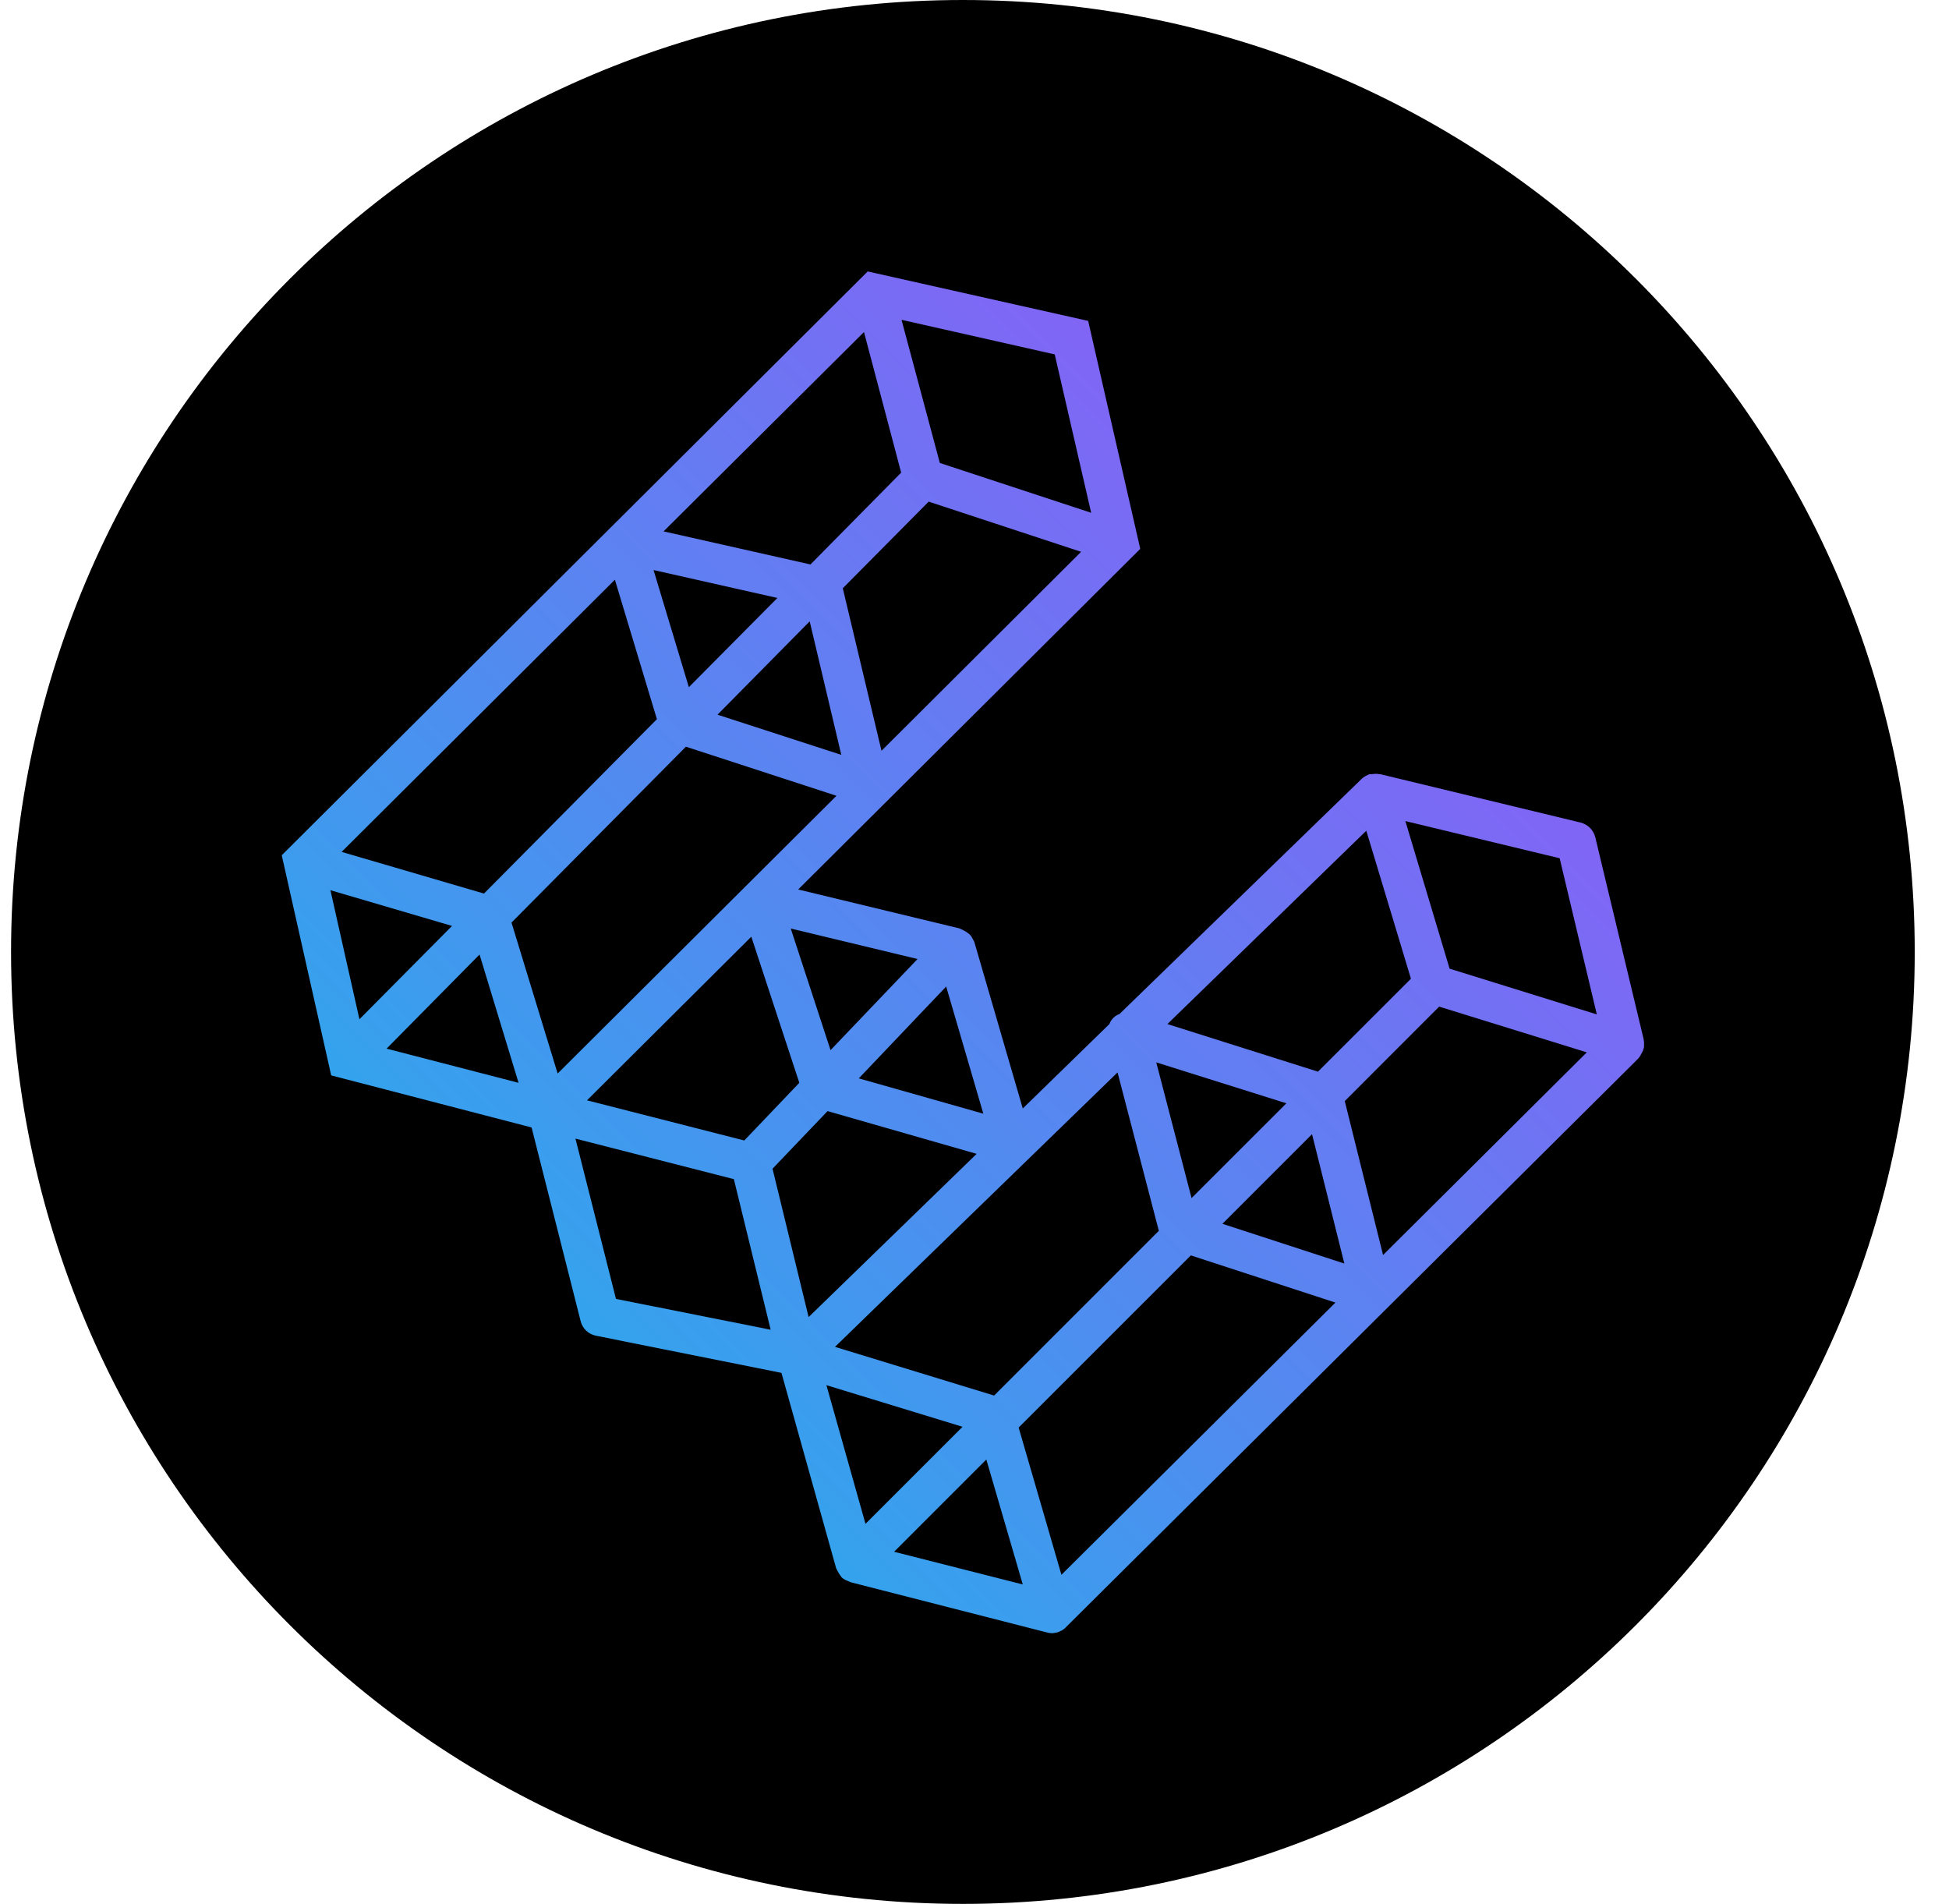 <svg width="43" height="42" viewBox="0 0 43 42" fill="none" xmlns="http://www.w3.org/2000/svg">
<g clip-path="url(#clip0_9309_2868)">
<path d="M21.244 42C32.842 42 42.244 32.598 42.244 21C42.244 9.402 32.842 0 21.244 0C9.646 0 0.244 9.402 0.244 21C0.244 32.598 9.646 42 21.244 42Z" fill="black"/>
<path d="M36.256 23.157C36.256 23.149 36.256 23.149 36.256 23.157C36.256 23.141 36.256 23.133 36.264 23.133C36.272 23.108 36.272 23.084 36.272 23.051C36.272 23.043 36.272 23.034 36.272 23.018C36.272 22.993 36.272 22.969 36.264 22.944C36.264 22.936 36.264 22.936 36.264 22.928L35.197 18.473C35.156 18.309 35.033 18.186 34.869 18.145L30.456 17.079C30.448 17.079 30.44 17.079 30.431 17.079C30.407 17.071 30.39 17.071 30.366 17.071C30.358 17.071 30.341 17.071 30.333 17.071C30.308 17.071 30.284 17.079 30.251 17.079C30.243 17.079 30.235 17.079 30.226 17.079H30.218C30.185 17.087 30.161 17.104 30.128 17.12C30.12 17.12 30.12 17.128 30.111 17.128C30.087 17.145 30.062 17.161 30.046 17.177L30.038 17.186L24.698 22.37C24.648 22.386 24.599 22.419 24.566 22.452C24.525 22.493 24.492 22.542 24.476 22.591L22.565 24.453L21.498 20.787C21.498 20.779 21.49 20.762 21.482 20.754C21.474 20.738 21.474 20.729 21.465 20.721C21.441 20.672 21.416 20.631 21.375 20.598C21.334 20.565 21.293 20.541 21.244 20.516C21.236 20.508 21.219 20.508 21.211 20.5C21.203 20.5 21.186 20.491 21.178 20.483L17.61 19.622L25.157 12.108L24.008 7.079L19.144 5.988L6.216 18.867L7.307 23.723L11.728 24.872L12.811 29.146C12.852 29.31 12.983 29.433 13.148 29.466L17.241 30.286L18.447 34.593C18.447 34.601 18.455 34.609 18.463 34.625C18.471 34.634 18.471 34.65 18.48 34.658C18.504 34.699 18.529 34.748 18.561 34.781V34.789C18.594 34.822 18.644 34.855 18.693 34.871C18.709 34.88 18.717 34.88 18.734 34.888C18.742 34.896 18.758 34.896 18.767 34.904L23.098 36.012C23.131 36.02 23.172 36.028 23.204 36.028C23.245 36.028 23.278 36.02 23.311 36.012C23.319 36.012 23.319 36.012 23.328 36.012C23.336 36.012 23.344 36.004 23.344 36.004C23.36 35.995 23.377 35.995 23.385 35.987C23.401 35.979 23.41 35.971 23.426 35.971C23.434 35.962 23.451 35.954 23.459 35.946C23.467 35.938 23.483 35.93 23.492 35.922C23.5 35.913 23.5 35.913 23.508 35.905L36.133 23.363L36.141 23.354C36.157 23.338 36.174 23.313 36.19 23.289C36.19 23.28 36.198 23.28 36.198 23.272C36.231 23.215 36.248 23.182 36.256 23.157ZM30.514 27.686L29.669 24.29L31.752 22.206L35.009 23.215L30.514 27.686ZM23.418 34.74L22.474 31.492L26.273 27.694L29.463 28.735L23.418 34.74ZM18.233 30.557L21.236 31.475L19.095 33.616L18.233 30.557ZM24.656 23.658L25.567 27.152L21.933 30.786L18.422 29.712L24.656 23.658ZM30.144 18.326L31.129 21.591L29.078 23.641L25.756 22.591L30.144 18.326ZM29.66 27.874L26.97 26.997L28.947 25.02L29.66 27.874ZM26.289 26.43L25.51 23.436L28.381 24.339L26.289 26.43ZM21.761 32.197L22.565 34.953L19.726 34.232L21.761 32.197ZM35.23 22.378L31.982 21.369L31.006 18.113L34.41 18.933L35.23 22.378ZM17.84 29.055L17.044 25.782L18.258 24.511L21.547 25.454L17.84 29.055ZM18.324 23.166L17.446 20.483L20.243 21.156L18.324 23.166ZM18.947 23.789L20.875 21.763L21.695 24.568L18.947 23.789ZM17.635 23.887L16.421 25.159L12.951 24.273L16.576 20.664L17.635 23.887ZM13.566 12.789L14.493 15.865L10.678 19.712L7.537 18.793L13.566 12.789ZM19.882 10.426L17.881 12.452L14.64 11.722L19.062 7.325L19.882 10.426ZM19.448 16.562L18.594 12.977L20.489 11.066L23.852 12.173L19.448 16.562ZM15.198 15.159L14.419 12.575L17.151 13.191L15.198 15.159ZM17.864 13.707L18.561 16.652L15.83 15.766L17.864 13.707ZM10.58 21.057L11.441 23.887L8.529 23.133L10.58 21.057ZM11.285 20.352L15.133 16.472L18.455 17.555L12.303 23.682L11.285 20.352ZM24.074 11.312L20.735 10.213L19.89 7.055L23.27 7.818L24.074 11.312ZM7.29 19.638L9.973 20.426L7.93 22.485L7.29 19.638ZM13.59 28.654L12.696 25.118L16.191 26.012L17.003 29.334L13.59 28.654Z" fill="url(#paint0_linear_9309_2868)"/>
</g>
<defs>
<linearGradient id="paint0_linear_9309_2868" x1="12.932" y1="29.348" x2="29.602" y2="12.678" gradientUnits="userSpaceOnUse">
<stop stop-color="#34A3ED"/>
<stop offset="0.999" stop-color="#8165F5"/>
</linearGradient>
<clipPath id="clip0_9309_2868">
<rect width="42" height="42" fill="white" transform="translate(0.244)"/>
</clipPath>
</defs>
</svg>

